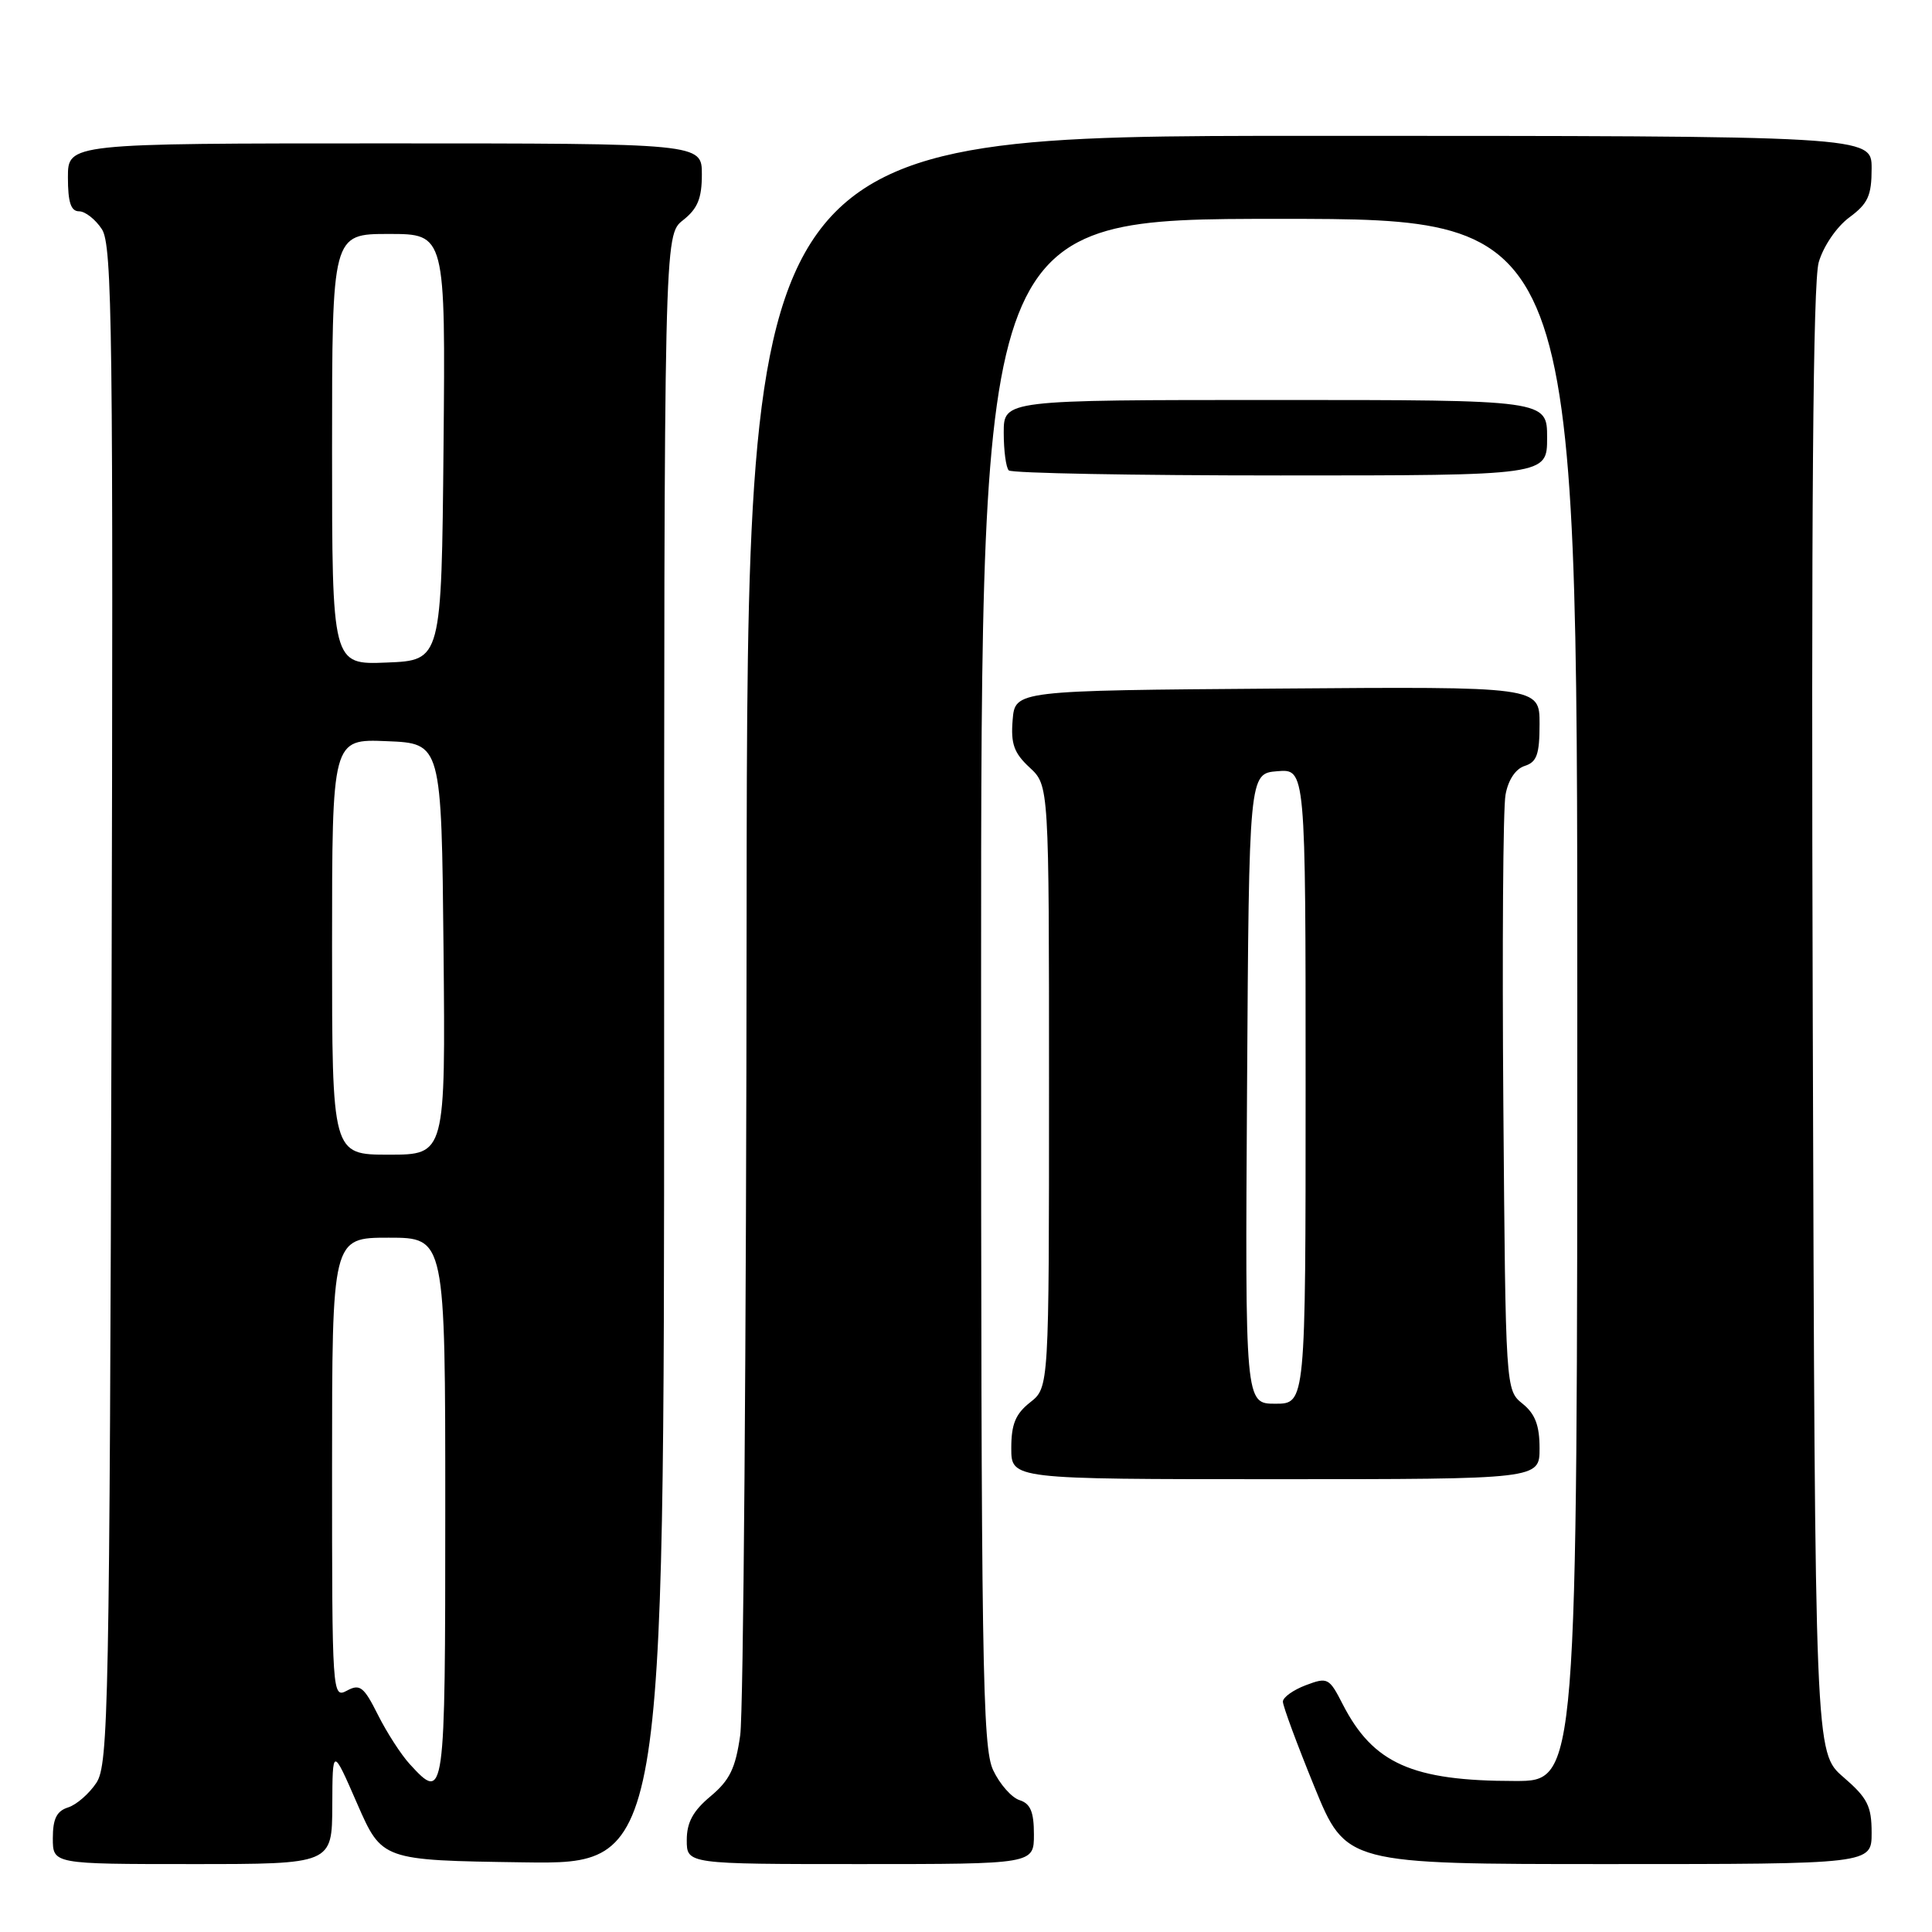 <?xml version="1.0" encoding="UTF-8" standalone="no"?>
<!DOCTYPE svg PUBLIC "-//W3C//DTD SVG 1.1//EN" "http://www.w3.org/Graphics/SVG/1.1/DTD/svg11.dtd" >
<svg xmlns="http://www.w3.org/2000/svg" xmlns:xlink="http://www.w3.org/1999/xlink" version="1.1" viewBox="0 0 256 256">
 <g >
 <path fill="currentColor"
d=" M 44.03 239.25 C 44.06 231.50 44.06 231.50 47.33 239.00 C 50.61 246.50 50.61 246.50 69.30 246.77 C 88.00 247.04 88.00 247.04 88.00 139.09 C 88.00 31.15 88.00 31.15 90.50 29.18 C 92.44 27.65 93.00 26.29 93.00 23.11 C 93.00 19.00 93.00 19.00 51.00 19.00 C 9.00 19.00 9.00 19.00 9.00 23.50 C 9.00 26.80 9.39 28.00 10.48 28.00 C 11.29 28.00 12.65 29.07 13.50 30.37 C 14.88 32.47 15.02 43.81 14.78 133.16 C 14.52 226.25 14.37 233.78 12.78 236.22 C 11.83 237.66 10.14 239.14 9.03 239.49 C 7.51 239.97 7.00 241.00 7.00 243.57 C 7.00 247.00 7.00 247.00 25.50 247.00 C 44.00 247.00 44.00 247.00 44.03 239.25 Z  M 137.00 243.07 C 137.00 240.08 136.54 238.99 135.10 238.53 C 134.05 238.20 132.47 236.41 131.60 234.56 C 130.17 231.55 130.00 220.61 130.00 130.10 C 130.00 29.00 130.00 29.00 169.50 29.00 C 209.00 29.00 209.00 29.00 209.00 132.50 C 209.00 236.00 209.00 236.00 200.75 235.99 C 187.12 235.99 181.95 233.68 177.92 225.83 C 176.12 222.31 175.92 222.21 173.02 223.30 C 171.36 223.93 170.00 224.90 169.99 225.47 C 169.98 226.04 171.86 231.11 174.16 236.75 C 178.35 247.00 178.35 247.00 213.17 247.00 C 248.00 247.00 248.00 247.00 248.00 242.86 C 248.00 239.31 247.46 238.24 244.25 235.47 C 240.50 232.23 240.50 232.23 240.20 135.36 C 239.99 67.57 240.23 37.37 240.99 34.75 C 241.61 32.62 243.36 30.06 245.04 28.81 C 247.52 26.98 248.00 25.93 248.00 22.31 C 248.00 18.00 248.00 18.00 173.50 18.00 C 99.00 18.00 99.00 18.00 98.93 121.25 C 98.89 178.04 98.51 226.95 98.08 229.94 C 97.46 234.31 96.69 235.89 94.16 238.01 C 91.83 239.95 91.00 241.48 91.00 243.82 C 91.00 247.00 91.00 247.00 114.00 247.00 C 137.00 247.00 137.00 247.00 137.00 243.07 Z  M 204.00 191.91 C 204.00 188.88 203.42 187.35 201.75 186.00 C 199.50 184.18 199.50 184.18 199.20 146.34 C 199.04 125.53 199.16 107.06 199.49 105.31 C 199.84 103.34 200.83 101.87 202.03 101.49 C 203.64 100.98 204.00 99.96 204.00 95.92 C 204.00 90.97 204.00 90.97 169.25 91.24 C 134.50 91.50 134.50 91.50 134.18 95.41 C 133.92 98.56 134.36 99.78 136.43 101.70 C 139.00 104.08 139.00 104.08 139.00 143.97 C 139.00 183.85 139.00 183.85 136.50 185.82 C 134.56 187.35 134.00 188.71 134.00 191.89 C 134.00 196.00 134.00 196.00 169.00 196.00 C 204.00 196.00 204.00 196.00 204.00 191.91 Z  M 205.00 58.00 C 205.00 53.00 205.00 53.00 169.00 53.00 C 133.00 53.00 133.00 53.00 133.00 57.33 C 133.00 59.72 133.30 61.97 133.67 62.33 C 134.03 62.70 150.23 63.00 169.67 63.00 C 205.00 63.00 205.00 63.00 205.00 58.00 Z  M 54.29 233.75 C 53.15 232.51 51.26 229.58 50.08 227.23 C 48.21 223.49 47.69 223.09 45.97 224.02 C 44.03 225.05 44.00 224.61 44.00 194.54 C 44.00 164.00 44.00 164.00 51.50 164.00 C 59.00 164.00 59.00 164.00 59.00 200.00 C 59.00 238.44 58.94 238.83 54.29 233.75 Z  M 44.00 125.46 C 44.00 97.91 44.00 97.91 51.25 98.21 C 58.50 98.50 58.50 98.50 58.77 125.75 C 59.03 153.00 59.03 153.00 51.52 153.00 C 44.00 153.00 44.00 153.00 44.00 125.46 Z  M 44.00 59.54 C 44.00 31.00 44.00 31.00 51.52 31.00 C 59.03 31.00 59.03 31.00 58.77 59.25 C 58.50 87.50 58.50 87.50 51.25 87.79 C 44.00 88.09 44.00 88.09 44.00 59.54 Z  M 165.24 144.25 C 165.50 102.50 165.50 102.50 169.25 102.19 C 173.00 101.88 173.00 101.88 173.00 143.94 C 173.00 186.00 173.00 186.00 168.99 186.00 C 164.98 186.00 164.98 186.00 165.24 144.25 Z "/>
</g>
</svg>